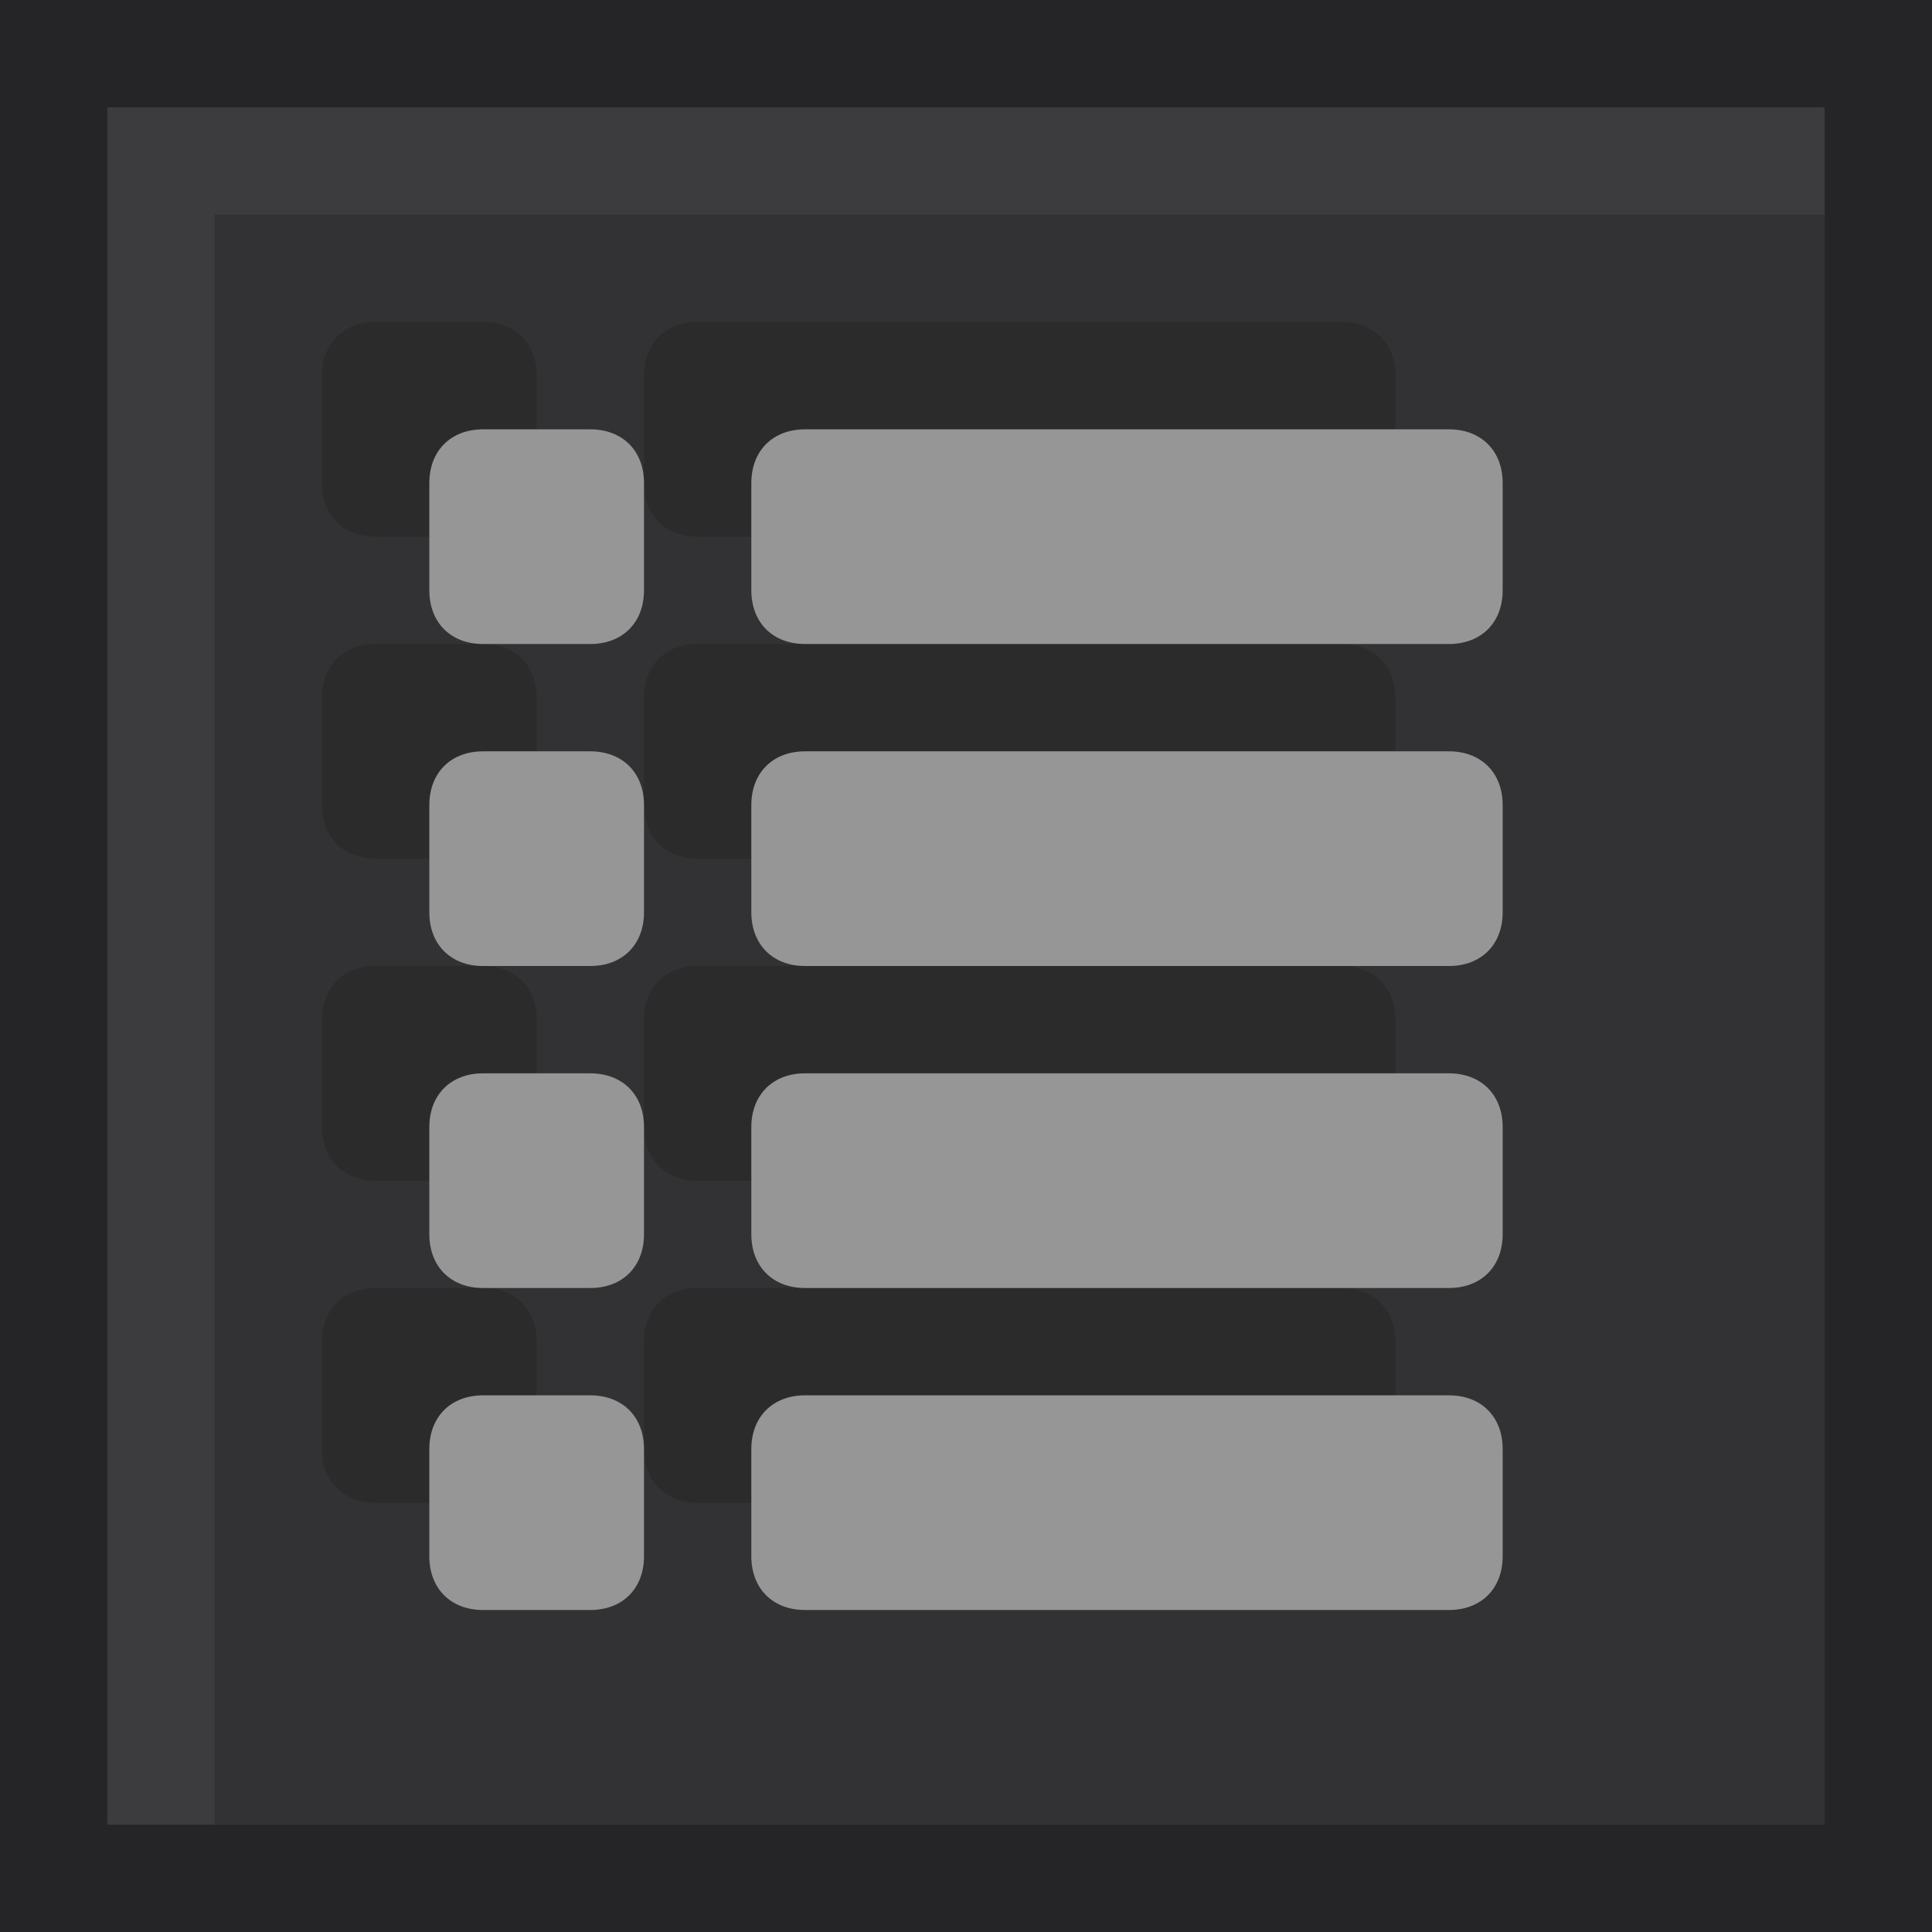<?xml version="1.0" encoding="utf-8"?>
<!-- Generator: Adobe Illustrator 20.1.0, SVG Export Plug-In . SVG Version: 6.00 Build 0)  -->
<svg version="1.1" id="icon" xmlns="http://www.w3.org/2000/svg" xmlns:xlink="http://www.w3.org/1999/xlink" x="0px" y="0px"
	 viewBox="0 0 18 18" style="enable-background:new 0 0 18 18;" xml:space="preserve">
<style type="text/css">
	.st0{fill:#323234;}
	.st1{opacity:5.000000e-02;fill:#FFFFFF;enable-background:new    ;}
	.st2{opacity:0.25;}
	.st3{fill:none;}
	.st4{opacity:0.15;enable-background:new    ;}
	.st5{fill:#969696;}
</style>
<g>
	<rect y="0" class="st0" width="18" height="18"/>
	<polygon class="st1" points="17,1 2,1 1,1 1,2 1,17 2,17 2,2 17,2 	"/>
	<g class="st2">
		<path d="M17,1v16H1V1H17 M18,0H0v18h18V0L18,0z"/>
	</g>
</g>
<rect y="0" class="st3" width="18" height="18"/>
<path class="st4" d="M5,3.5v1C5,4.8,4.8,5,4.5,5h-1C3.2,5,3,4.8,3,4.5v-1C3,3.2,3.2,3,3.5,3h1C4.8,3,5,3.2,5,3.5z M13,3.5v1
	C13,4.8,12.8,5,12.5,5h-6C6.2,5,6,4.8,6,4.5v-1C6,3.2,6.2,3,6.5,3h6C12.8,3,13,3.2,13,3.5z M5,6.5v1C5,7.8,4.8,8,4.5,8h-1
	C3.2,8,3,7.8,3,7.5v-1C3,6.2,3.2,6,3.5,6h1C4.8,6,5,6.2,5,6.5z M13,6.5v1C13,7.8,12.8,8,12.5,8h-6C6.2,8,6,7.8,6,7.5v-1
	C6,6.2,6.2,6,6.5,6h6C12.8,6,13,6.2,13,6.5z M5,12.5v1C5,13.8,4.8,14,4.5,14h-1C3.2,14,3,13.8,3,13.5v-1C3,12.2,3.2,12,3.5,12h1
	C4.8,12,5,12.2,5,12.5z M13,12.5v1c0,0.3-0.2,0.5-0.5,0.5h-6C6.2,14,6,13.8,6,13.5v-1C6,12.2,6.2,12,6.5,12h6
	C12.8,12,13,12.2,13,12.5z M5,9.5v1C5,10.8,4.8,11,4.5,11h-1C3.2,11,3,10.8,3,10.5v-1C3,9.2,3.2,9,3.5,9h1C4.8,9,5,9.2,5,9.5z
	 M13,9.5v1c0,0.3-0.2,0.5-0.5,0.5h-6C6.2,11,6,10.8,6,10.5v-1C6,9.2,6.2,9,6.5,9h6C12.8,9,13,9.2,13,9.5z"/>
<path class="st5" d="M6,4.5v1C6,5.8,5.8,6,5.5,6h-1C4.2,6,4,5.8,4,5.5v-1C4,4.2,4.2,4,4.5,4h1C5.8,4,6,4.2,6,4.5z M14,4.5v1
	C14,5.8,13.8,6,13.5,6h-6C7.2,6,7,5.8,7,5.5v-1C7,4.2,7.2,4,7.5,4h6C13.8,4,14,4.2,14,4.5z M6,7.5v1C6,8.8,5.8,9,5.5,9h-1
	C4.2,9,4,8.8,4,8.5v-1C4,7.2,4.2,7,4.5,7h1C5.8,7,6,7.2,6,7.5z M14,7.5v1C14,8.8,13.8,9,13.5,9h-6C7.2,9,7,8.8,7,8.5v-1
	C7,7.2,7.2,7,7.5,7h6C13.8,7,14,7.2,14,7.5z M6,13.5v1C6,14.8,5.8,15,5.5,15h-1C4.2,15,4,14.8,4,14.5v-1C4,13.2,4.2,13,4.5,13h1
	C5.8,13,6,13.2,6,13.5z M14,13.5v1c0,0.3-0.2,0.5-0.5,0.5h-6C7.2,15,7,14.8,7,14.5v-1C7,13.2,7.2,13,7.5,13h6
	C13.8,13,14,13.2,14,13.5z M6,10.5v1C6,11.8,5.8,12,5.5,12h-1C4.2,12,4,11.8,4,11.5v-1C4,10.2,4.2,10,4.5,10h1C5.8,10,6,10.2,6,10.5
	z M14,10.5v1c0,0.3-0.2,0.5-0.5,0.5h-6C7.2,12,7,11.8,7,11.5v-1C7,10.2,7.2,10,7.5,10h6C13.8,10,14,10.2,14,10.5z"/>
</svg>
